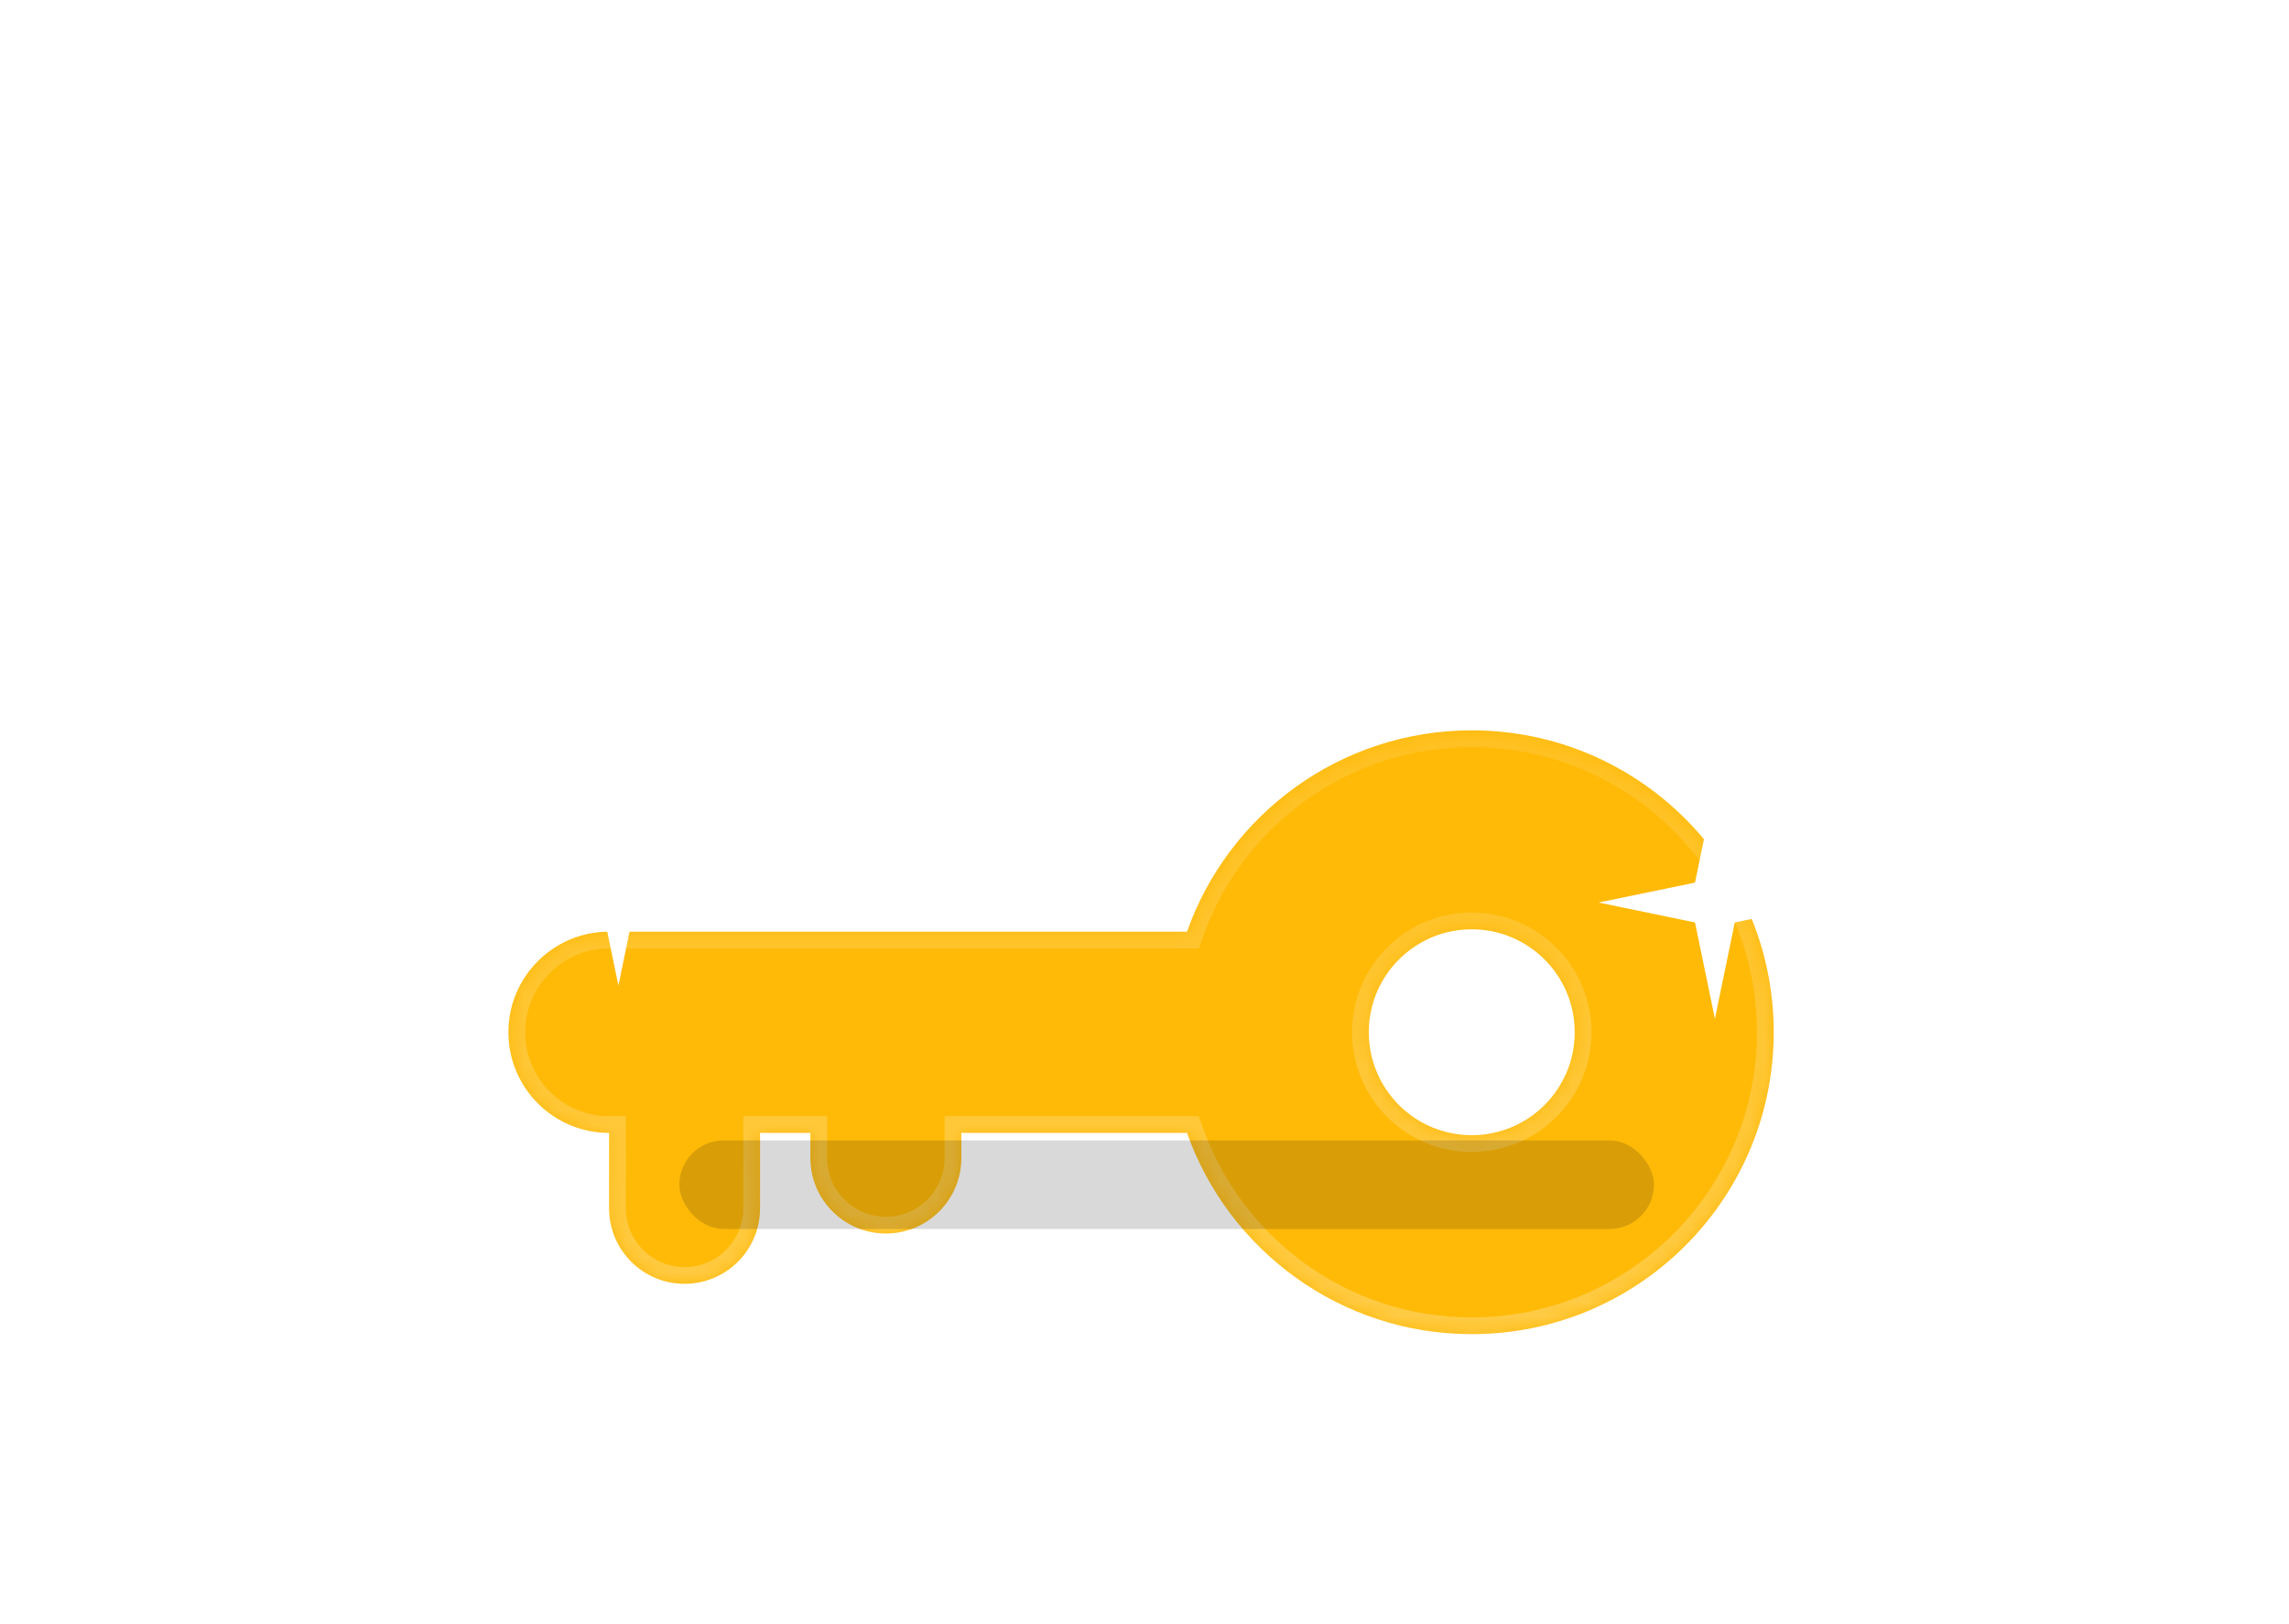 <svg width="155" height="110" viewBox="0 0 155 110" fill="none" xmlns="http://www.w3.org/2000/svg">
<g filter="url(#filter0_ddi_2517_5751)">
<mask id="path-1-inside-1_2517_5751" fill="white">
<path d="M99.661 22.788C90.758 22.788 83.184 28.479 80.378 36.422L41.242 36.422C37.478 36.422 34.427 39.473 34.427 43.237C34.427 47.001 37.479 50.053 41.243 50.053L41.243 55.162C41.243 57.985 43.532 60.273 46.355 60.273C49.178 60.273 51.467 57.985 51.467 55.162L51.467 50.053L54.875 50.053L54.875 51.755C54.875 54.578 57.163 56.866 59.986 56.866C62.809 56.866 65.098 54.578 65.098 51.755L65.098 50.053L80.379 50.053C83.187 57.993 90.759 63.682 99.661 63.682L100.188 63.675C111.237 63.395 120.107 54.35 120.107 43.234C120.107 31.942 110.953 22.788 99.661 22.788ZM99.661 36.264C103.511 36.264 106.632 39.385 106.632 43.234C106.632 47.084 103.511 50.206 99.661 50.206C95.931 50.206 92.885 47.277 92.698 43.594L92.689 43.234L92.698 42.876C92.879 39.312 95.737 36.453 99.302 36.273L99.661 36.264Z"/>
</mask>
<path d="M99.661 22.788C90.758 22.788 83.184 28.479 80.378 36.422L41.242 36.422C37.478 36.422 34.427 39.473 34.427 43.237C34.427 47.001 37.479 50.053 41.243 50.053L41.243 55.162C41.243 57.985 43.532 60.273 46.355 60.273C49.178 60.273 51.467 57.985 51.467 55.162L51.467 50.053L54.875 50.053L54.875 51.755C54.875 54.578 57.163 56.866 59.986 56.866C62.809 56.866 65.098 54.578 65.098 51.755L65.098 50.053L80.379 50.053C83.187 57.993 90.759 63.682 99.661 63.682L100.188 63.675C111.237 63.395 120.107 54.35 120.107 43.234C120.107 31.942 110.953 22.788 99.661 22.788ZM99.661 36.264C103.511 36.264 106.632 39.385 106.632 43.234C106.632 47.084 103.511 50.206 99.661 50.206C95.931 50.206 92.885 47.277 92.698 43.594L92.689 43.234L92.698 42.876C92.879 39.312 95.737 36.453 99.302 36.273L99.661 36.264Z" fill="#FFBA08"/>
<path d="M99.661 22.788L99.661 21.654L99.661 21.654L99.661 22.788ZM80.378 36.422L81.447 36.8L81.18 37.556L80.378 37.556L80.378 36.422ZM41.242 36.422L41.242 35.288L41.242 35.288L41.242 36.422ZM34.427 43.237L33.293 43.237L33.293 43.237L34.427 43.237ZM41.243 50.053L41.243 48.919L42.377 48.919L42.377 50.053L41.243 50.053ZM41.243 55.162L40.109 55.162L40.109 55.162L41.243 55.162ZM46.355 60.273L46.356 61.407L46.355 61.407L46.355 60.273ZM51.467 55.162L52.601 55.162L52.601 55.162L51.467 55.162ZM51.467 50.053L50.333 50.053L50.333 48.919L51.467 48.919L51.467 50.053ZM54.875 50.053L54.875 48.919L56.009 48.919L56.009 50.053L54.875 50.053ZM54.875 51.755L53.741 51.755L53.741 51.755L54.875 51.755ZM59.986 56.866L59.986 58L59.986 58L59.986 56.866ZM65.098 51.755L66.231 51.755L66.231 51.755L65.098 51.755ZM65.098 50.053L63.964 50.053L63.964 48.919L65.098 48.919L65.098 50.053ZM80.379 50.053L80.379 48.919L81.181 48.919L81.448 49.675L80.379 50.053ZM99.661 63.682L99.676 64.815L99.668 64.815L99.661 64.815L99.661 63.682ZM100.188 63.675L100.217 64.808L100.203 64.808L100.188 63.675ZM120.107 43.234L121.241 43.234L121.241 43.234L120.107 43.234ZM99.661 36.264L99.633 35.13L99.647 35.13L99.661 35.13L99.661 36.264ZM106.632 43.234L107.766 43.234L107.766 43.234L106.632 43.234ZM99.661 50.206L99.661 51.34L99.661 51.34L99.661 50.206ZM92.698 43.594L91.566 43.651L91.565 43.636L91.565 43.621L92.698 43.594ZM92.689 43.234L91.556 43.262L91.555 43.234L91.556 43.207L92.689 43.234ZM92.698 42.876L91.565 42.848L91.565 42.833L91.566 42.819L92.698 42.876ZM99.302 36.273L99.244 35.14L99.259 35.139L99.274 35.139L99.302 36.273ZM99.661 22.788L99.661 23.922C91.253 23.922 84.098 29.296 81.447 36.8L80.378 36.422L79.309 36.044C82.27 27.663 90.262 21.654 99.661 21.654L99.661 22.788ZM80.378 36.422L80.378 37.556L41.242 37.556L41.242 36.422L41.242 35.288L80.378 35.288L80.378 36.422ZM41.242 36.422L41.242 37.556C38.104 37.556 35.561 40.099 35.56 43.237L34.427 43.237L33.293 43.237C33.293 38.847 36.852 35.288 41.242 35.288L41.242 36.422ZM34.427 43.237L35.56 43.237C35.56 46.375 38.105 48.919 41.243 48.919L41.243 50.053L41.243 51.187C36.853 51.187 33.293 47.628 33.293 43.237L34.427 43.237ZM41.243 50.053L42.377 50.053L42.377 55.162L41.243 55.162L40.109 55.162L40.109 50.053L41.243 50.053ZM41.243 55.162L42.377 55.162C42.377 57.359 44.158 59.14 46.355 59.14L46.355 60.273L46.355 61.407C42.907 61.407 40.11 58.611 40.109 55.162L41.243 55.162ZM46.355 60.273L46.355 59.14C48.552 59.139 50.333 57.359 50.333 55.162L51.467 55.162L52.601 55.162C52.6 58.611 49.804 61.407 46.356 61.407L46.355 60.273ZM51.467 55.162L50.333 55.162L50.333 50.053L51.467 50.053L52.601 50.053L52.601 55.162L51.467 55.162ZM51.467 50.053L51.467 48.919L54.875 48.919L54.875 50.053L54.875 51.187L51.467 51.187L51.467 50.053ZM54.875 50.053L56.009 50.053L56.009 51.755L54.875 51.755L53.741 51.755L53.741 50.053L54.875 50.053ZM54.875 51.755L56.009 51.755C56.009 53.952 57.789 55.732 59.986 55.732L59.986 56.866L59.986 58C56.537 58 53.741 55.204 53.741 51.755L54.875 51.755ZM59.986 56.866L59.986 55.732C62.183 55.732 63.964 53.952 63.964 51.755L65.098 51.755L66.231 51.755C66.231 55.204 63.436 58 59.986 58L59.986 56.866ZM65.098 51.755L63.964 51.755L63.964 50.053L65.098 50.053L66.231 50.053L66.231 51.755L65.098 51.755ZM65.098 50.053L65.098 48.919L80.379 48.919L80.379 50.053L80.379 51.187L65.098 51.187L65.098 50.053ZM80.379 50.053L81.448 49.675C84.1 57.176 91.255 62.548 99.661 62.548L99.661 63.682L99.661 64.815C90.264 64.815 82.273 58.81 79.31 50.431L80.379 50.053ZM99.661 63.682L99.646 62.548L100.174 62.541L100.188 63.675L100.203 64.808L99.676 64.815L99.661 63.682ZM100.188 63.675L100.16 62.541C110.595 62.277 118.974 53.734 118.974 43.234L120.107 43.234L121.241 43.234C121.241 54.967 111.879 64.513 100.217 64.808L100.188 63.675ZM120.107 43.234L118.974 43.234C118.973 32.569 110.327 23.922 99.661 23.922L99.661 22.788L99.661 21.654C111.579 21.655 121.241 31.316 121.241 43.234L120.107 43.234ZM99.661 36.264L99.661 35.13C104.137 35.13 107.765 38.758 107.766 43.234L106.632 43.234L105.498 43.234C105.498 40.011 102.885 37.398 99.661 37.397L99.661 36.264ZM106.632 43.234L107.766 43.234C107.766 47.71 104.137 51.34 99.661 51.34L99.661 50.206L99.661 49.072C102.885 49.072 105.498 46.458 105.498 43.234L106.632 43.234ZM99.661 50.206L99.661 51.34C95.325 51.34 91.783 47.935 91.566 43.651L92.698 43.594L93.831 43.536C93.987 46.619 96.538 49.072 99.661 49.072L99.661 50.206ZM92.698 43.594L91.565 43.621L91.556 43.262L92.689 43.234L93.823 43.207L93.832 43.566L92.698 43.594ZM92.689 43.234L91.556 43.207L91.565 42.848L92.698 42.876L93.832 42.904L93.823 43.262L92.689 43.234ZM92.698 42.876L91.566 42.819C91.776 38.673 95.099 35.35 99.244 35.14L99.302 36.273L99.359 37.405C96.376 37.556 93.982 39.95 93.831 42.933L92.698 42.876ZM99.302 36.273L99.274 35.139L99.633 35.13L99.661 36.264L99.689 37.397L99.329 37.406L99.302 36.273Z" fill="url(#paint0_linear_2517_5751)" fill-opacity="0.25" mask="url(#path-1-inside-1_2517_5751)"/>
</g>
<path d="M115.002 22.875L108.474 24.226L107.127 30.75L105.78 24.226L99.252 22.875L105.78 21.528L107.127 15L108.474 21.528L115.002 22.875Z" fill="white"/>
<path d="M49.75 58.875L43.222 60.226L41.875 66.75L40.528 60.226L34 58.875L40.528 57.528L41.875 51L43.222 57.528L49.75 58.875Z" fill="white"/>
<path d="M124 61.124L117.472 62.475L116.125 68.999L114.778 62.475L108.25 61.124L114.778 59.777L116.125 53.249L117.472 59.777L124 61.124Z" fill="white"/>
<g filter="url(#filter1_f_2517_5751)">
<rect x="46" y="77.235" width="66" height="6" rx="3" fill="black" fill-opacity="0.15"/>
</g>
<defs>
<filter id="filter0_ddi_2517_5751" x="0.415" y="0.113" width="153.706" height="108.92" filterUnits="userSpaceOnUse" color-interpolation-filters="sRGB">
<feFlood flood-opacity="0" result="BackgroundImageFix"/>
<feColorMatrix in="SourceAlpha" type="matrix" values="0 0 0 0 0 0 0 0 0 0 0 0 0 0 0 0 0 0 127 0" result="hardAlpha"/>
<feOffset dy="11.338"/>
<feGaussianBlur stdDeviation="17.007"/>
<feComposite in2="hardAlpha" operator="out"/>
<feColorMatrix type="matrix" values="0 0 0 0 1 0 0 0 0 1 0 0 0 0 1 0 0 0 0.2 0"/>
<feBlend mode="normal" in2="BackgroundImageFix" result="effect1_dropShadow_2517_5751"/>
<feColorMatrix in="SourceAlpha" type="matrix" values="0 0 0 0 0 0 0 0 0 0 0 0 0 0 0 0 0 0 127 0" result="hardAlpha"/>
<feOffset dy="4"/>
<feGaussianBlur stdDeviation="1"/>
<feComposite in2="hardAlpha" operator="out"/>
<feColorMatrix type="matrix" values="0 0 0 0 1 0 0 0 0 1 0 0 0 0 1 0 0 0 0.2 0"/>
<feBlend mode="normal" in2="effect1_dropShadow_2517_5751" result="effect2_dropShadow_2517_5751"/>
<feBlend mode="normal" in="SourceGraphic" in2="effect2_dropShadow_2517_5751" result="shape"/>
<feColorMatrix in="SourceAlpha" type="matrix" values="0 0 0 0 0 0 0 0 0 0 0 0 0 0 0 0 0 0 127 0" result="hardAlpha"/>
<feOffset dy="11.338"/>
<feGaussianBlur stdDeviation="8.503"/>
<feComposite in2="hardAlpha" operator="arithmetic" k2="-1" k3="1"/>
<feColorMatrix type="matrix" values="0 0 0 0 1 0 0 0 0 1 0 0 0 0 1 0 0 0 0.5 0"/>
<feBlend mode="normal" in2="shape" result="effect3_innerShadow_2517_5751"/>
</filter>
<filter id="filter1_f_2517_5751" x="36" y="67.235" width="86" height="26" filterUnits="userSpaceOnUse" color-interpolation-filters="sRGB">
<feFlood flood-opacity="0" result="BackgroundImageFix"/>
<feBlend mode="normal" in="SourceGraphic" in2="BackgroundImageFix" result="shape"/>
<feGaussianBlur stdDeviation="5" result="effect1_foregroundBlur_2517_5751"/>
</filter>
<linearGradient id="paint0_linear_2517_5751" x1="77.267" y1="22.788" x2="77.267" y2="63.681" gradientUnits="userSpaceOnUse">
<stop stop-color="white" stop-opacity="0.4"/>
<stop offset="1" stop-color="white"/>
</linearGradient>
</defs>
</svg>
